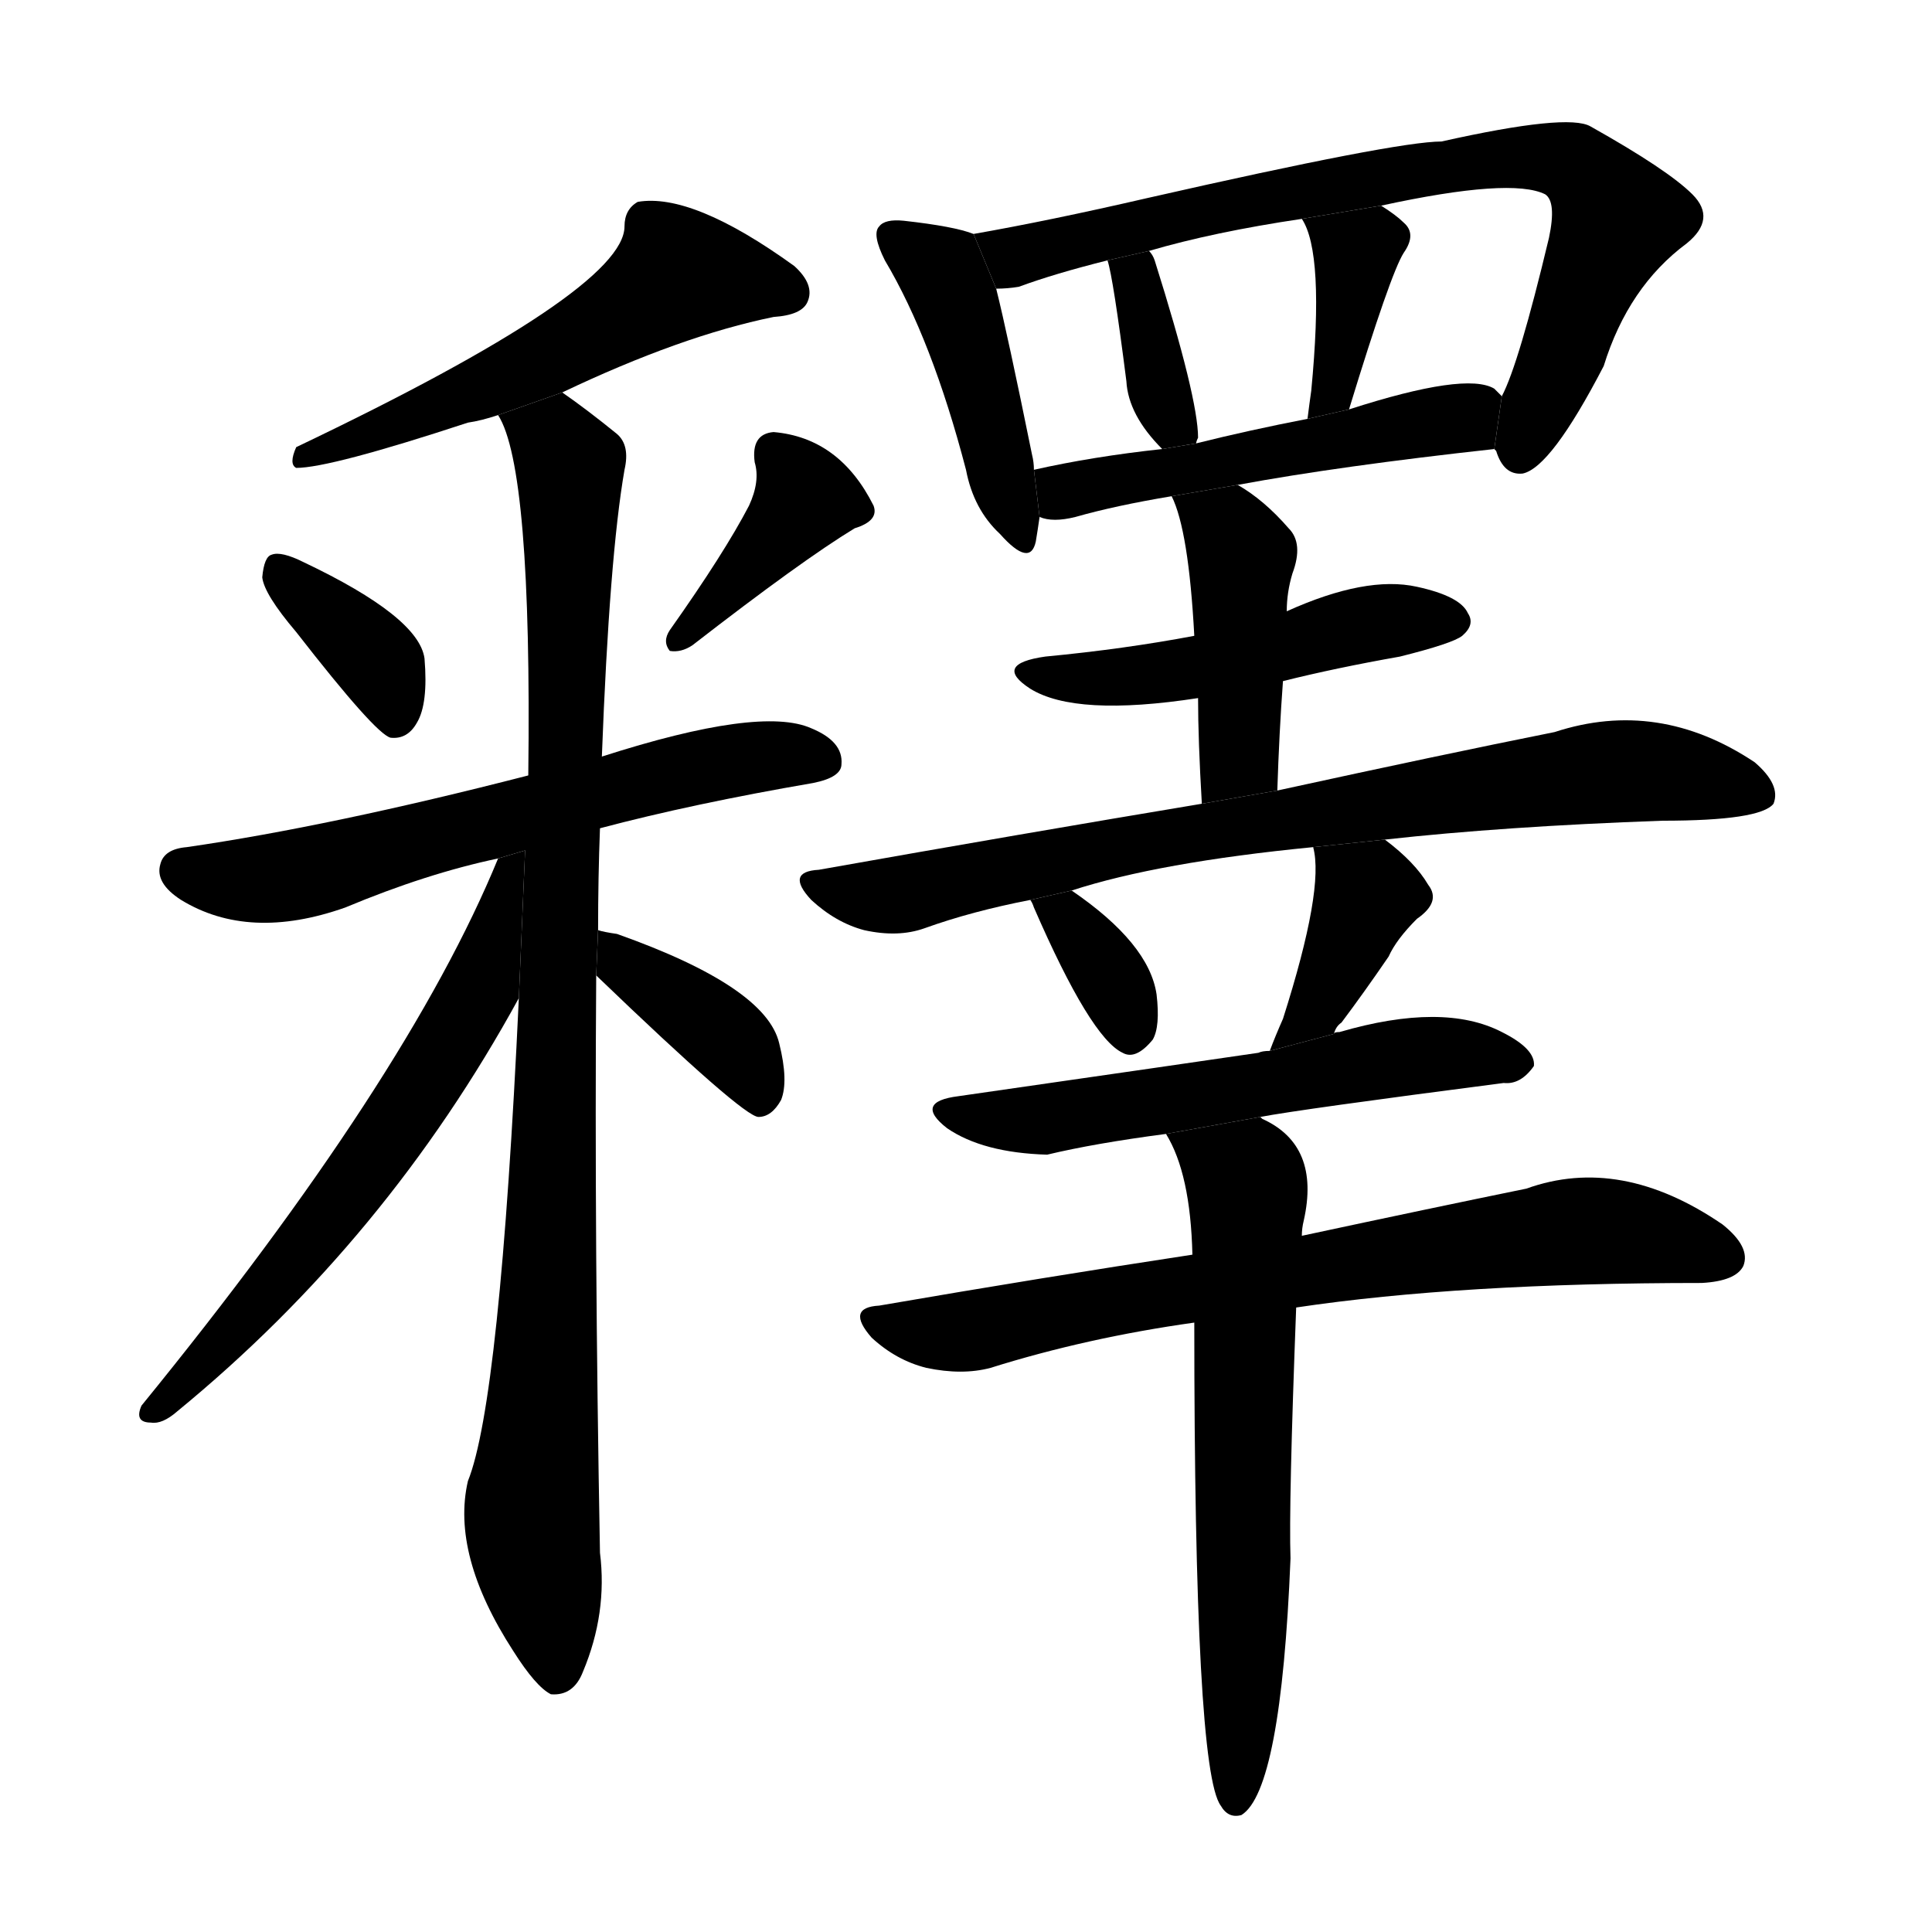 <svg version="1.1" viewBox="0 0 1024 1024" xmlns="http://www.w3.org/2000/svg">
  <g stroke="black" stroke-dasharray="1,1" stroke-width="1" transform="scale(4, 4)">
  </g>
  <g transform="scale(1, -1) translate(0, -900)">
    <style type="text/css">
      
        @keyframes keyframes0 {
          from {
            stroke: blue;
            stroke-dashoffset: 541;
            stroke-width: 128;
          }
          64% {
            animation-timing-function: step-end;
            stroke: blue;
            stroke-dashoffset: 0;
            stroke-width: 128;
          }
          to {
            stroke: black;
            stroke-width: 1024;
          }
        }
        #make-me-a-hanzi-animation-0 {
          animation: keyframes0 0.69s both;
          animation-delay: 0s;
          animation-timing-function: linear;
        }
      
        @keyframes keyframes1 {
          from {
            stroke: blue;
            stroke-dashoffset: 361;
            stroke-width: 128;
          }
          54% {
            animation-timing-function: step-end;
            stroke: blue;
            stroke-dashoffset: 0;
            stroke-width: 128;
          }
          to {
            stroke: black;
            stroke-width: 1024;
          }
        }
        #make-me-a-hanzi-animation-1 {
          animation: keyframes1 0.544s both;
          animation-delay: 0.69s;
          animation-timing-function: linear;
        }
      
        @keyframes keyframes2 {
          from {
            stroke: blue;
            stroke-dashoffset: 385;
            stroke-width: 128;
          }
          56% {
            animation-timing-function: step-end;
            stroke: blue;
            stroke-dashoffset: 0;
            stroke-width: 128;
          }
          to {
            stroke: black;
            stroke-width: 1024;
          }
        }
        #make-me-a-hanzi-animation-2 {
          animation: keyframes2 0.563s both;
          animation-delay: 1.234s;
          animation-timing-function: linear;
        }
      
        @keyframes keyframes3 {
          from {
            stroke: blue;
            stroke-dashoffset: 603;
            stroke-width: 128;
          }
          66% {
            animation-timing-function: step-end;
            stroke: blue;
            stroke-dashoffset: 0;
            stroke-width: 128;
          }
          to {
            stroke: black;
            stroke-width: 1024;
          }
        }
        #make-me-a-hanzi-animation-3 {
          animation: keyframes3 0.741s both;
          animation-delay: 1.797s;
          animation-timing-function: linear;
        }
      
        @keyframes keyframes4 {
          from {
            stroke: blue;
            stroke-dashoffset: 939;
            stroke-width: 128;
          }
          75% {
            animation-timing-function: step-end;
            stroke: blue;
            stroke-dashoffset: 0;
            stroke-width: 128;
          }
          to {
            stroke: black;
            stroke-width: 1024;
          }
        }
        #make-me-a-hanzi-animation-4 {
          animation: keyframes4 1.014s both;
          animation-delay: 2.538s;
          animation-timing-function: linear;
        }
      
        @keyframes keyframes5 {
          from {
            stroke: blue;
            stroke-dashoffset: 605;
            stroke-width: 128;
          }
          66% {
            animation-timing-function: step-end;
            stroke: blue;
            stroke-dashoffset: 0;
            stroke-width: 128;
          }
          to {
            stroke: black;
            stroke-width: 1024;
          }
        }
        #make-me-a-hanzi-animation-5 {
          animation: keyframes5 0.742s both;
          animation-delay: 3.552s;
          animation-timing-function: linear;
        }
      
        @keyframes keyframes6 {
          from {
            stroke: blue;
            stroke-dashoffset: 376;
            stroke-width: 128;
          }
          55% {
            animation-timing-function: step-end;
            stroke: blue;
            stroke-dashoffset: 0;
            stroke-width: 128;
          }
          to {
            stroke: black;
            stroke-width: 1024;
          }
        }
        #make-me-a-hanzi-animation-6 {
          animation: keyframes6 0.556s both;
          animation-delay: 4.295s;
          animation-timing-function: linear;
        }
      
        @keyframes keyframes7 {
          from {
            stroke: blue;
            stroke-dashoffset: 433;
            stroke-width: 128;
          }
          58% {
            animation-timing-function: step-end;
            stroke: blue;
            stroke-dashoffset: 0;
            stroke-width: 128;
          }
          to {
            stroke: black;
            stroke-width: 1024;
          }
        }
        #make-me-a-hanzi-animation-7 {
          animation: keyframes7 0.602s both;
          animation-delay: 4.851s;
          animation-timing-function: linear;
        }
      
        @keyframes keyframes8 {
          from {
            stroke: blue;
            stroke-dashoffset: 744;
            stroke-width: 128;
          }
          71% {
            animation-timing-function: step-end;
            stroke: blue;
            stroke-dashoffset: 0;
            stroke-width: 128;
          }
          to {
            stroke: black;
            stroke-width: 1024;
          }
        }
        #make-me-a-hanzi-animation-8 {
          animation: keyframes8 0.855s both;
          animation-delay: 5.453s;
          animation-timing-function: linear;
        }
      
        @keyframes keyframes9 {
          from {
            stroke: blue;
            stroke-dashoffset: 359;
            stroke-width: 128;
          }
          54% {
            animation-timing-function: step-end;
            stroke: blue;
            stroke-dashoffset: 0;
            stroke-width: 128;
          }
          to {
            stroke: black;
            stroke-width: 1024;
          }
        }
        #make-me-a-hanzi-animation-9 {
          animation: keyframes9 0.542s both;
          animation-delay: 6.308s;
          animation-timing-function: linear;
        }
      
        @keyframes keyframes10 {
          from {
            stroke: blue;
            stroke-dashoffset: 370;
            stroke-width: 128;
          }
          55% {
            animation-timing-function: step-end;
            stroke: blue;
            stroke-dashoffset: 0;
            stroke-width: 128;
          }
          to {
            stroke: black;
            stroke-width: 1024;
          }
        }
        #make-me-a-hanzi-animation-10 {
          animation: keyframes10 0.551s both;
          animation-delay: 6.851s;
          animation-timing-function: linear;
        }
      
        @keyframes keyframes11 {
          from {
            stroke: blue;
            stroke-dashoffset: 493;
            stroke-width: 128;
          }
          62% {
            animation-timing-function: step-end;
            stroke: blue;
            stroke-dashoffset: 0;
            stroke-width: 128;
          }
          to {
            stroke: black;
            stroke-width: 1024;
          }
        }
        #make-me-a-hanzi-animation-11 {
          animation: keyframes11 0.651s both;
          animation-delay: 7.402s;
          animation-timing-function: linear;
        }
      
        @keyframes keyframes12 {
          from {
            stroke: blue;
            stroke-dashoffset: 479;
            stroke-width: 128;
          }
          61% {
            animation-timing-function: step-end;
            stroke: blue;
            stroke-dashoffset: 0;
            stroke-width: 128;
          }
          to {
            stroke: black;
            stroke-width: 1024;
          }
        }
        #make-me-a-hanzi-animation-12 {
          animation: keyframes12 0.64s both;
          animation-delay: 8.053s;
          animation-timing-function: linear;
        }
      
        @keyframes keyframes13 {
          from {
            stroke: blue;
            stroke-dashoffset: 427;
            stroke-width: 128;
          }
          58% {
            animation-timing-function: step-end;
            stroke: blue;
            stroke-dashoffset: 0;
            stroke-width: 128;
          }
          to {
            stroke: black;
            stroke-width: 1024;
          }
        }
        #make-me-a-hanzi-animation-13 {
          animation: keyframes13 0.597s both;
          animation-delay: 8.693s;
          animation-timing-function: linear;
        }
      
        @keyframes keyframes14 {
          from {
            stroke: blue;
            stroke-dashoffset: 764;
            stroke-width: 128;
          }
          71% {
            animation-timing-function: step-end;
            stroke: blue;
            stroke-dashoffset: 0;
            stroke-width: 128;
          }
          to {
            stroke: black;
            stroke-width: 1024;
          }
        }
        #make-me-a-hanzi-animation-14 {
          animation: keyframes14 0.872s both;
          animation-delay: 9.29s;
          animation-timing-function: linear;
        }
      
        @keyframes keyframes15 {
          from {
            stroke: blue;
            stroke-dashoffset: 341;
            stroke-width: 128;
          }
          53% {
            animation-timing-function: step-end;
            stroke: blue;
            stroke-dashoffset: 0;
            stroke-width: 128;
          }
          to {
            stroke: black;
            stroke-width: 1024;
          }
        }
        #make-me-a-hanzi-animation-15 {
          animation: keyframes15 0.528s both;
          animation-delay: 10.162s;
          animation-timing-function: linear;
        }
      
        @keyframes keyframes16 {
          from {
            stroke: blue;
            stroke-dashoffset: 381;
            stroke-width: 128;
          }
          55% {
            animation-timing-function: step-end;
            stroke: blue;
            stroke-dashoffset: 0;
            stroke-width: 128;
          }
          to {
            stroke: black;
            stroke-width: 1024;
          }
        }
        #make-me-a-hanzi-animation-16 {
          animation: keyframes16 0.56s both;
          animation-delay: 10.689s;
          animation-timing-function: linear;
        }
      
        @keyframes keyframes17 {
          from {
            stroke: blue;
            stroke-dashoffset: 560;
            stroke-width: 128;
          }
          65% {
            animation-timing-function: step-end;
            stroke: blue;
            stroke-dashoffset: 0;
            stroke-width: 128;
          }
          to {
            stroke: black;
            stroke-width: 1024;
          }
        }
        #make-me-a-hanzi-animation-17 {
          animation: keyframes17 0.706s both;
          animation-delay: 11.25s;
          animation-timing-function: linear;
        }
      
        @keyframes keyframes18 {
          from {
            stroke: blue;
            stroke-dashoffset: 712;
            stroke-width: 128;
          }
          70% {
            animation-timing-function: step-end;
            stroke: blue;
            stroke-dashoffset: 0;
            stroke-width: 128;
          }
          to {
            stroke: black;
            stroke-width: 1024;
          }
        }
        #make-me-a-hanzi-animation-18 {
          animation: keyframes18 0.829s both;
          animation-delay: 11.955s;
          animation-timing-function: linear;
        }
      
        @keyframes keyframes19 {
          from {
            stroke: blue;
            stroke-dashoffset: 626;
            stroke-width: 128;
          }
          67% {
            animation-timing-function: step-end;
            stroke: blue;
            stroke-dashoffset: 0;
            stroke-width: 128;
          }
          to {
            stroke: black;
            stroke-width: 1024;
          }
        }
        #make-me-a-hanzi-animation-19 {
          animation: keyframes19 0.759s both;
          animation-delay: 12.785s;
          animation-timing-function: linear;
        }
      
    </style>
    
      <path d="M 298 692 Q 361 722 410 732 Q 425 733 428 740 Q 432 749 421 759 Q 367 798 338 793 Q 331 789 331 780 Q 331 746 157 663 Q 153 654 157 652 Q 175 652 248 676 Q 255 677 264 680 L 298 692 Z" fill="black"></path>
    
      <path d="M 157 565 Q 199 511 207 509 Q 216 508 221 517 Q 227 527 225 551 Q 222 573 161 602 Q 149 608 144 606 Q 140 605 139 594 Q 140 585 157 565 Z" fill="black"></path>
    
      <path d="M 397 632 Q 384 607 355 566 Q 351 560 355 555 Q 361 554 367 558 Q 425 603 453 620 Q 466 624 463 632 Q 445 668 410 671 Q 398 670 400 655 Q 403 645 397 632 Z" fill="black"></path>
    
      <path d="M 318 461 Q 367 474 431 485 Q 446 488 446 495 Q 447 507 430 514 Q 403 526 319 499 L 280 489 Q 175 462 99 451 Q 87 450 85 442 Q 82 432 96 423 Q 132 401 183 419 Q 226 437 264 445 L 318 461 Z" fill="black"></path>
    
      <path d="M 317 407 Q 317 435 318 461 L 319 499 Q 323 605 331 651 Q 334 664 327 670 Q 311 683 298 692 L 264 680 Q 282 652 280 489 L 275 371 Q 265 157 248 115 Q 239 76 272 25 Q 284 6 292 2 Q 304 1 309 14 Q 322 45 318 77 Q 315 240 316 383 L 317 407 Z" fill="black"></path>
    
      <path d="M 264 445 Q 216 328 75 155 Q 71 146 80 146 Q 86 145 94 152 Q 205 243 275 371 L 278.315 449.242 L 264 445 Z" fill="black"></path>
    
      <path d="M 316 383 Q 394 308 402 308 Q 409 308 414 317 Q 418 327 413 347 Q 406 377 327 405 Q 320 406 317 407 L 316 383 Z" fill="black"></path>
    
      <path d="M 516 776 Q 506 780 479 783 Q 469 784 466 780 Q 462 776 469 762 Q 494 720 512 651 Q 516 630 530 617 Q 546 599 549 613 Q 550 619 551 626 L 548 651 Q 548 655 547 659 Q 534 723 528 747 L 516 776 Z" fill="black"></path>
    
      <path d="M 792 662 L 793 661 Q 797 648 807 649 Q 822 652 850 706 Q 863 748 894 771 Q 910 784 897 797 Q 884 810 843 833 Q 831 840 764 825 Q 740 825 608 795 Q 556 783 516 776 L 528 747 Q 534 747 540 748 Q 559 755 587 762 L 609 767 Q 643 777 690 784 L 732 791 Q 801 806 819 797 Q 825 793 821 774 Q 805 707 796 690 L 792 662 Z" fill="black"></path>
    
      <path d="M 634 665 Q 634 666 635 668 Q 635 689 612 762 Q 611 765 609 767 L 587 762 Q 590 753 597 698 Q 598 680 616 662 L 634 665 Z" fill="black"></path>
    
      <path d="M 715 683 Q 737 755 744 766 Q 751 776 744 782 Q 740 786 732 791 L 690 784 Q 702 766 695 693 Q 694 686 693 678 L 715 683 Z" fill="black"></path>
    
      <path d="M 656 643 Q 710 653 792 662 L 796 690 Q 795 691 792 694 Q 777 703 715 683 L 693 678 Q 662 672 634 665 L 616 662 Q 579 658 548 651 L 551 626 Q 558 623 570 626 Q 591 632 621 637 L 656 643 Z" fill="black"></path>
    
      <path d="M 680 539 Q 708 546 742 552 Q 770 559 775 563 Q 782 569 778 575 Q 774 584 751 589 Q 724 595 682 576 L 633 563 Q 596 556 554 552 Q 526 548 546 535 Q 570 520 635 530 L 680 539 Z" fill="black"></path>
    
      <path d="M 677 481 Q 678 512 680 539 L 682 576 Q 682 586 685 596 Q 691 612 683 620 Q 670 635 656 643 L 621 637 Q 630 619 633 563 L 635 530 Q 635 508 637 474 L 677 481 Z" fill="black"></path>
    
      <path d="M 734 455 Q 797 462 881 465 Q 933 465 940 474 Q 944 484 930 496 Q 879 530 824 512 Q 764 500 677 481 L 637 474 Q 541 458 434 439 Q 416 438 430 423 Q 443 411 458 407 Q 476 403 490 408 Q 515 417 546 423 L 568 428 Q 614 443 696 451 L 734 455 Z" fill="black"></path>
    
      <path d="M 546 423 Q 547 422 548 419 Q 578 350 595 342 Q 602 338 611 349 Q 615 356 613 373 Q 609 400 568 428 L 546 423 Z" fill="black"></path>
    
      <path d="M 707 352 Q 708 356 711 358 Q 723 374 736 393 Q 740 402 751 413 Q 764 422 757 431 Q 750 443 734 455 L 696 451 Q 702 429 680 360 Q 676 351 673 343 L 707 352 Z" fill="black"></path>
    
      <path d="M 668 308 Q 689 312 797 326 Q 806 325 813 335 Q 814 344 796 353 Q 765 369 710 353 Q 707 353 707 352 L 673 343 Q 669 343 667 342 Q 640 338 508 319 Q 484 316 502 302 Q 521 289 555 288 Q 580 294 618 299 L 668 308 Z" fill="black"></path>
    
      <path d="M 687 207 Q 774 220 902 220 Q 920 221 924 229 Q 928 239 913 251 Q 859 288 809 270 Q 760 260 690 245 L 632 235 Q 553 223 466 208 Q 448 207 462 191 Q 475 179 491 175 Q 510 171 525 175 Q 576 191 633 199 L 687 207 Z" fill="black"></path>
    
      <path d="M 633 199 Q 633 -38 647 -57 Q 651 -64 658 -62 Q 679 -49 684 74 Q 683 102 687 207 L 690 245 Q 690 249 691 253 Q 700 293 669 307 L 668 308 L 618 299 Q 631 278 632 235 L 633 199 Z" fill="black"></path>
    
    
      <clipPath id="make-me-a-hanzi-clip-0">
        <path d="M 298 692 Q 361 722 410 732 Q 425 733 428 740 Q 432 749 421 759 Q 367 798 338 793 Q 331 789 331 780 Q 331 746 157 663 Q 153 654 157 652 Q 175 652 248 676 Q 255 677 264 680 L 298 692 Z"></path>
      </clipPath>
      <path clip-path="url(#make-me-a-hanzi-clip-0)" d="M 418 745 L 359 755 L 286 708 L 212 675 L 180 664 L 170 667 L 160 658" fill="none" id="make-me-a-hanzi-animation-0" stroke-dasharray="413 826" stroke-linecap="round"></path>
    
      <clipPath id="make-me-a-hanzi-clip-1">
        <path d="M 157 565 Q 199 511 207 509 Q 216 508 221 517 Q 227 527 225 551 Q 222 573 161 602 Q 149 608 144 606 Q 140 605 139 594 Q 140 585 157 565 Z"></path>
      </clipPath>
      <path clip-path="url(#make-me-a-hanzi-clip-1)" d="M 147 598 L 202 547 L 209 518" fill="none" id="make-me-a-hanzi-animation-1" stroke-dasharray="233 466" stroke-linecap="round"></path>
    
      <clipPath id="make-me-a-hanzi-clip-2">
        <path d="M 397 632 Q 384 607 355 566 Q 351 560 355 555 Q 361 554 367 558 Q 425 603 453 620 Q 466 624 463 632 Q 445 668 410 671 Q 398 670 400 655 Q 403 645 397 632 Z"></path>
      </clipPath>
      <path clip-path="url(#make-me-a-hanzi-clip-2)" d="M 411 659 L 427 636 L 360 561" fill="none" id="make-me-a-hanzi-animation-2" stroke-dasharray="257 514" stroke-linecap="round"></path>
    
      <clipPath id="make-me-a-hanzi-clip-3">
        <path d="M 318 461 Q 367 474 431 485 Q 446 488 446 495 Q 447 507 430 514 Q 403 526 319 499 L 280 489 Q 175 462 99 451 Q 87 450 85 442 Q 82 432 96 423 Q 132 401 183 419 Q 226 437 264 445 L 318 461 Z"></path>
      </clipPath>
      <path clip-path="url(#make-me-a-hanzi-clip-3)" d="M 96 439 L 131 433 L 155 436 L 370 494 L 435 497" fill="none" id="make-me-a-hanzi-animation-3" stroke-dasharray="475 950" stroke-linecap="round"></path>
    
      <clipPath id="make-me-a-hanzi-clip-4">
        <path d="M 317 407 Q 317 435 318 461 L 319 499 Q 323 605 331 651 Q 334 664 327 670 Q 311 683 298 692 L 264 680 Q 282 652 280 489 L 275 371 Q 265 157 248 115 Q 239 76 272 25 Q 284 6 292 2 Q 304 1 309 14 Q 322 45 318 77 Q 315 240 316 383 L 317 407 Z"></path>
      </clipPath>
      <path clip-path="url(#make-me-a-hanzi-clip-4)" d="M 270 680 L 294 665 L 302 651 L 293 258 L 282 106 L 295 14" fill="none" id="make-me-a-hanzi-animation-4" stroke-dasharray="811 1622" stroke-linecap="round"></path>
    
      <clipPath id="make-me-a-hanzi-clip-5">
        <path d="M 264 445 Q 216 328 75 155 Q 71 146 80 146 Q 86 145 94 152 Q 205 243 275 371 L 278.315 449.242 L 264 445 Z"></path>
      </clipPath>
      <path clip-path="url(#make-me-a-hanzi-clip-5)" d="M 273 442 L 256 380 L 230 333 L 148 221 L 85 154" fill="none" id="make-me-a-hanzi-animation-5" stroke-dasharray="477 954" stroke-linecap="round"></path>
    
      <clipPath id="make-me-a-hanzi-clip-6">
        <path d="M 316 383 Q 394 308 402 308 Q 409 308 414 317 Q 418 327 413 347 Q 406 377 327 405 Q 320 406 317 407 L 316 383 Z"></path>
      </clipPath>
      <path clip-path="url(#make-me-a-hanzi-clip-6)" d="M 321 401 L 335 384 L 391 343 L 404 318" fill="none" id="make-me-a-hanzi-animation-6" stroke-dasharray="248 496" stroke-linecap="round"></path>
    
      <clipPath id="make-me-a-hanzi-clip-7">
        <path d="M 516 776 Q 506 780 479 783 Q 469 784 466 780 Q 462 776 469 762 Q 494 720 512 651 Q 516 630 530 617 Q 546 599 549 613 Q 550 619 551 626 L 548 651 Q 548 655 547 659 Q 534 723 528 747 L 516 776 Z"></path>
      </clipPath>
      <path clip-path="url(#make-me-a-hanzi-clip-7)" d="M 474 775 L 504 746 L 540 616" fill="none" id="make-me-a-hanzi-animation-7" stroke-dasharray="305 610" stroke-linecap="round"></path>
    
      <clipPath id="make-me-a-hanzi-clip-8">
        <path d="M 792 662 L 793 661 Q 797 648 807 649 Q 822 652 850 706 Q 863 748 894 771 Q 910 784 897 797 Q 884 810 843 833 Q 831 840 764 825 Q 740 825 608 795 Q 556 783 516 776 L 528 747 Q 534 747 540 748 Q 559 755 587 762 L 609 767 Q 643 777 690 784 L 732 791 Q 801 806 819 797 Q 825 793 821 774 Q 805 707 796 690 L 792 662 Z"></path>
      </clipPath>
      <path clip-path="url(#make-me-a-hanzi-clip-8)" d="M 524 771 L 540 765 L 669 797 L 801 818 L 830 815 L 857 785 L 806 660" fill="none" id="make-me-a-hanzi-animation-8" stroke-dasharray="616 1232" stroke-linecap="round"></path>
    
      <clipPath id="make-me-a-hanzi-clip-9">
        <path d="M 634 665 Q 634 666 635 668 Q 635 689 612 762 Q 611 765 609 767 L 587 762 Q 590 753 597 698 Q 598 680 616 662 L 634 665 Z"></path>
      </clipPath>
      <path clip-path="url(#make-me-a-hanzi-clip-9)" d="M 593 761 L 605 749 L 614 695 L 629 668" fill="none" id="make-me-a-hanzi-animation-9" stroke-dasharray="231 462" stroke-linecap="round"></path>
    
      <clipPath id="make-me-a-hanzi-clip-10">
        <path d="M 715 683 Q 737 755 744 766 Q 751 776 744 782 Q 740 786 732 791 L 690 784 Q 702 766 695 693 Q 694 686 693 678 L 715 683 Z"></path>
      </clipPath>
      <path clip-path="url(#make-me-a-hanzi-clip-10)" d="M 697 783 L 719 765 L 709 697 L 697 685" fill="none" id="make-me-a-hanzi-animation-10" stroke-dasharray="242 484" stroke-linecap="round"></path>
    
      <clipPath id="make-me-a-hanzi-clip-11">
        <path d="M 656 643 Q 710 653 792 662 L 796 690 Q 795 691 792 694 Q 777 703 715 683 L 693 678 Q 662 672 634 665 L 616 662 Q 579 658 548 651 L 551 626 Q 558 623 570 626 Q 591 632 621 637 L 656 643 Z"></path>
      </clipPath>
      <path clip-path="url(#make-me-a-hanzi-clip-11)" d="M 556 646 L 564 639 L 786 684" fill="none" id="make-me-a-hanzi-animation-11" stroke-dasharray="365 730" stroke-linecap="round"></path>
    
      <clipPath id="make-me-a-hanzi-clip-12">
        <path d="M 680 539 Q 708 546 742 552 Q 770 559 775 563 Q 782 569 778 575 Q 774 584 751 589 Q 724 595 682 576 L 633 563 Q 596 556 554 552 Q 526 548 546 535 Q 570 520 635 530 L 680 539 Z"></path>
      </clipPath>
      <path clip-path="url(#make-me-a-hanzi-clip-12)" d="M 548 545 L 575 540 L 623 543 L 734 571 L 767 571" fill="none" id="make-me-a-hanzi-animation-12" stroke-dasharray="351 702" stroke-linecap="round"></path>
    
      <clipPath id="make-me-a-hanzi-clip-13">
        <path d="M 677 481 Q 678 512 680 539 L 682 576 Q 682 586 685 596 Q 691 612 683 620 Q 670 635 656 643 L 621 637 Q 630 619 633 563 L 635 530 Q 635 508 637 474 L 677 481 Z"></path>
      </clipPath>
      <path clip-path="url(#make-me-a-hanzi-clip-13)" d="M 627 634 L 651 618 L 658 606 L 657 505 L 642 482" fill="none" id="make-me-a-hanzi-animation-13" stroke-dasharray="299 598" stroke-linecap="round"></path>
    
      <clipPath id="make-me-a-hanzi-clip-14">
        <path d="M 734 455 Q 797 462 881 465 Q 933 465 940 474 Q 944 484 930 496 Q 879 530 824 512 Q 764 500 677 481 L 637 474 Q 541 458 434 439 Q 416 438 430 423 Q 443 411 458 407 Q 476 403 490 408 Q 515 417 546 423 L 568 428 Q 614 443 696 451 L 734 455 Z"></path>
      </clipPath>
      <path clip-path="url(#make-me-a-hanzi-clip-14)" d="M 432 431 L 474 426 L 602 454 L 851 491 L 886 490 L 933 479" fill="none" id="make-me-a-hanzi-animation-14" stroke-dasharray="636 1272" stroke-linecap="round"></path>
    
      <clipPath id="make-me-a-hanzi-clip-15">
        <path d="M 546 423 Q 547 422 548 419 Q 578 350 595 342 Q 602 338 611 349 Q 615 356 613 373 Q 609 400 568 428 L 546 423 Z"></path>
      </clipPath>
      <path clip-path="url(#make-me-a-hanzi-clip-15)" d="M 552 423 L 585 388 L 599 354" fill="none" id="make-me-a-hanzi-animation-15" stroke-dasharray="213 426" stroke-linecap="round"></path>
    
      <clipPath id="make-me-a-hanzi-clip-16">
        <path d="M 707 352 Q 708 356 711 358 Q 723 374 736 393 Q 740 402 751 413 Q 764 422 757 431 Q 750 443 734 455 L 696 451 Q 702 429 680 360 Q 676 351 673 343 L 707 352 Z"></path>
      </clipPath>
      <path clip-path="url(#make-me-a-hanzi-clip-16)" d="M 703 448 L 725 425 L 702 373 L 678 346" fill="none" id="make-me-a-hanzi-animation-16" stroke-dasharray="253 506" stroke-linecap="round"></path>
    
      <clipPath id="make-me-a-hanzi-clip-17">
        <path d="M 668 308 Q 689 312 797 326 Q 806 325 813 335 Q 814 344 796 353 Q 765 369 710 353 Q 707 353 707 352 L 673 343 Q 669 343 667 342 Q 640 338 508 319 Q 484 316 502 302 Q 521 289 555 288 Q 580 294 618 299 L 668 308 Z"></path>
      </clipPath>
      <path clip-path="url(#make-me-a-hanzi-clip-17)" d="M 503 311 L 548 306 L 753 341 L 804 337" fill="none" id="make-me-a-hanzi-animation-17" stroke-dasharray="432 864" stroke-linecap="round"></path>
    
      <clipPath id="make-me-a-hanzi-clip-18">
        <path d="M 687 207 Q 774 220 902 220 Q 920 221 924 229 Q 928 239 913 251 Q 859 288 809 270 Q 760 260 690 245 L 632 235 Q 553 223 466 208 Q 448 207 462 191 Q 475 179 491 175 Q 510 171 525 175 Q 576 191 633 199 L 687 207 Z"></path>
      </clipPath>
      <path clip-path="url(#make-me-a-hanzi-clip-18)" d="M 464 200 L 509 194 L 613 215 L 844 248 L 914 234" fill="none" id="make-me-a-hanzi-animation-18" stroke-dasharray="584 1168" stroke-linecap="round"></path>
    
      <clipPath id="make-me-a-hanzi-clip-19">
        <path d="M 633 199 Q 633 -38 647 -57 Q 651 -64 658 -62 Q 679 -49 684 74 Q 683 102 687 207 L 690 245 Q 690 249 691 253 Q 700 293 669 307 L 668 308 L 618 299 Q 631 278 632 235 L 633 199 Z"></path>
      </clipPath>
      <path clip-path="url(#make-me-a-hanzi-clip-19)" d="M 625 297 L 661 273 L 655 -54" fill="none" id="make-me-a-hanzi-animation-19" stroke-dasharray="498 996" stroke-linecap="round"></path>
    
  </g>
</svg>
